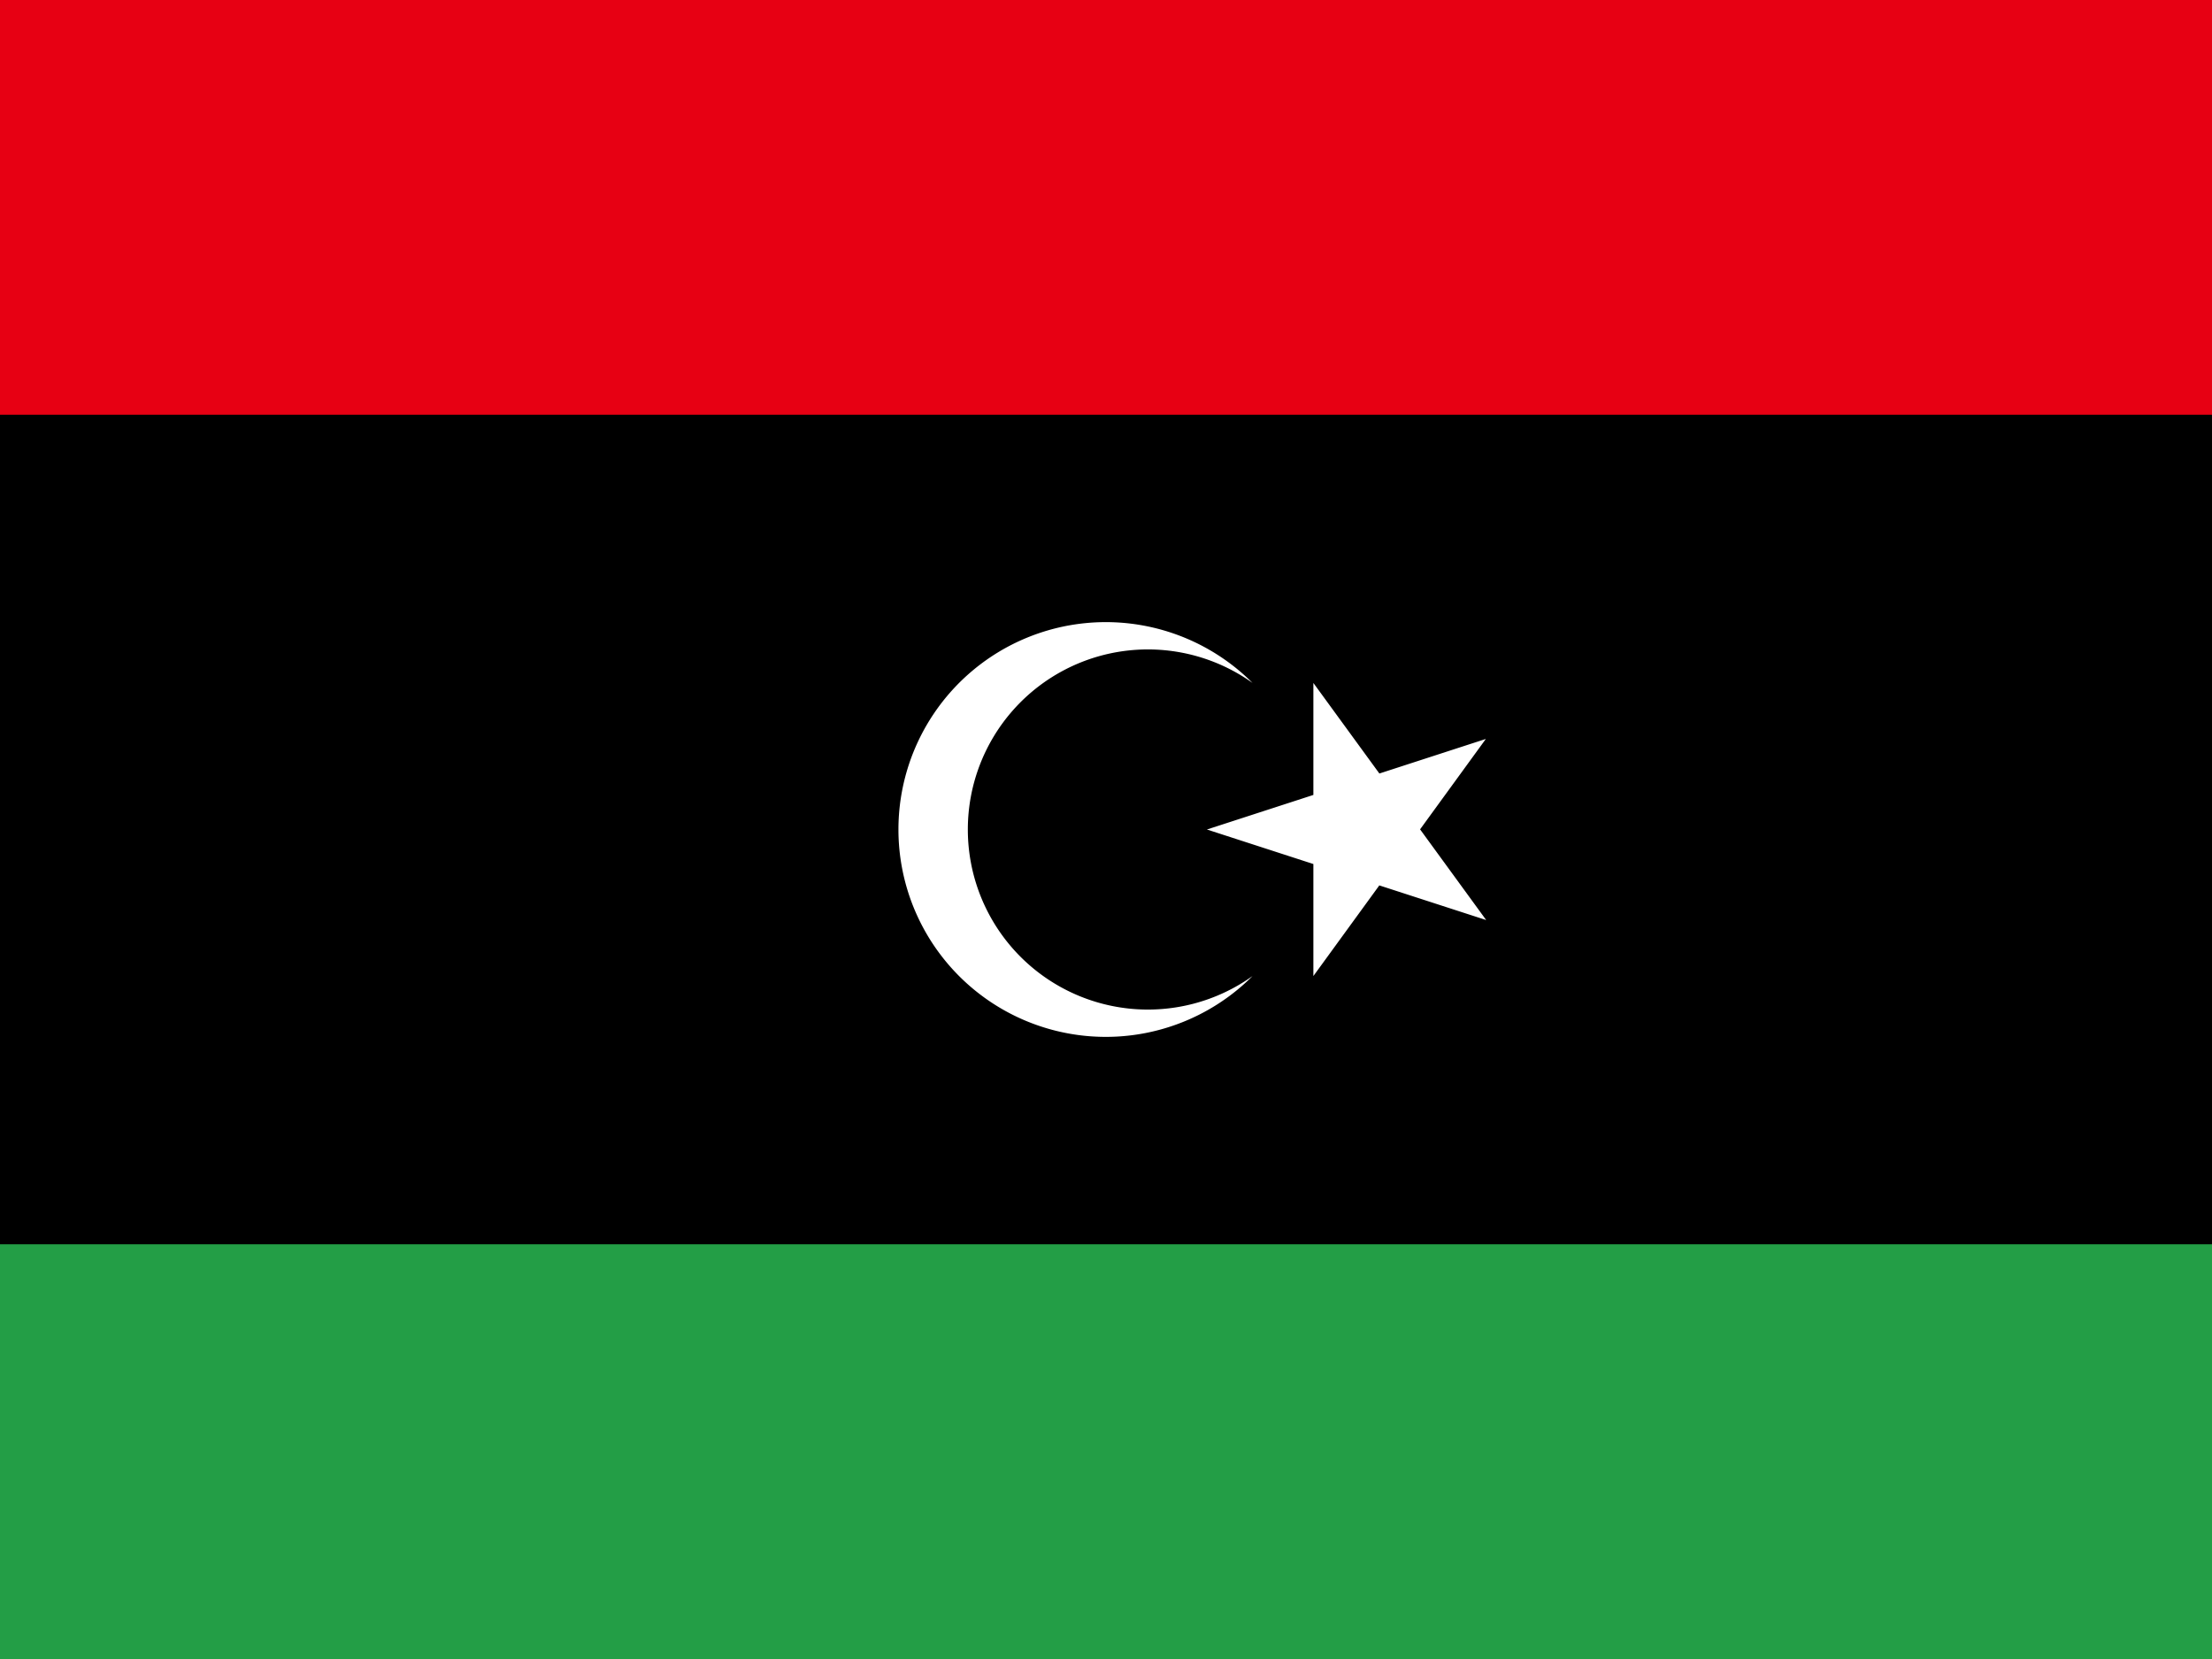 <svg xmlns="http://www.w3.org/2000/svg" viewBox="0 0 640 480"><path fill="#239e46" d="M-160 0h960v480h-960z"/><path d="M-160 0h960v360h-960z"/><path fill="#e70013" d="M-160 0h960v120h-960z"/><path fill="#fff" d="M362.4 197.6a52.1 52.1 0 1 0 0 84.8 60 60 0 1 1 0-84.8M349.2 240l80.7-26.2-49.9 68.6v-84.8l50 68.6z"/></svg>